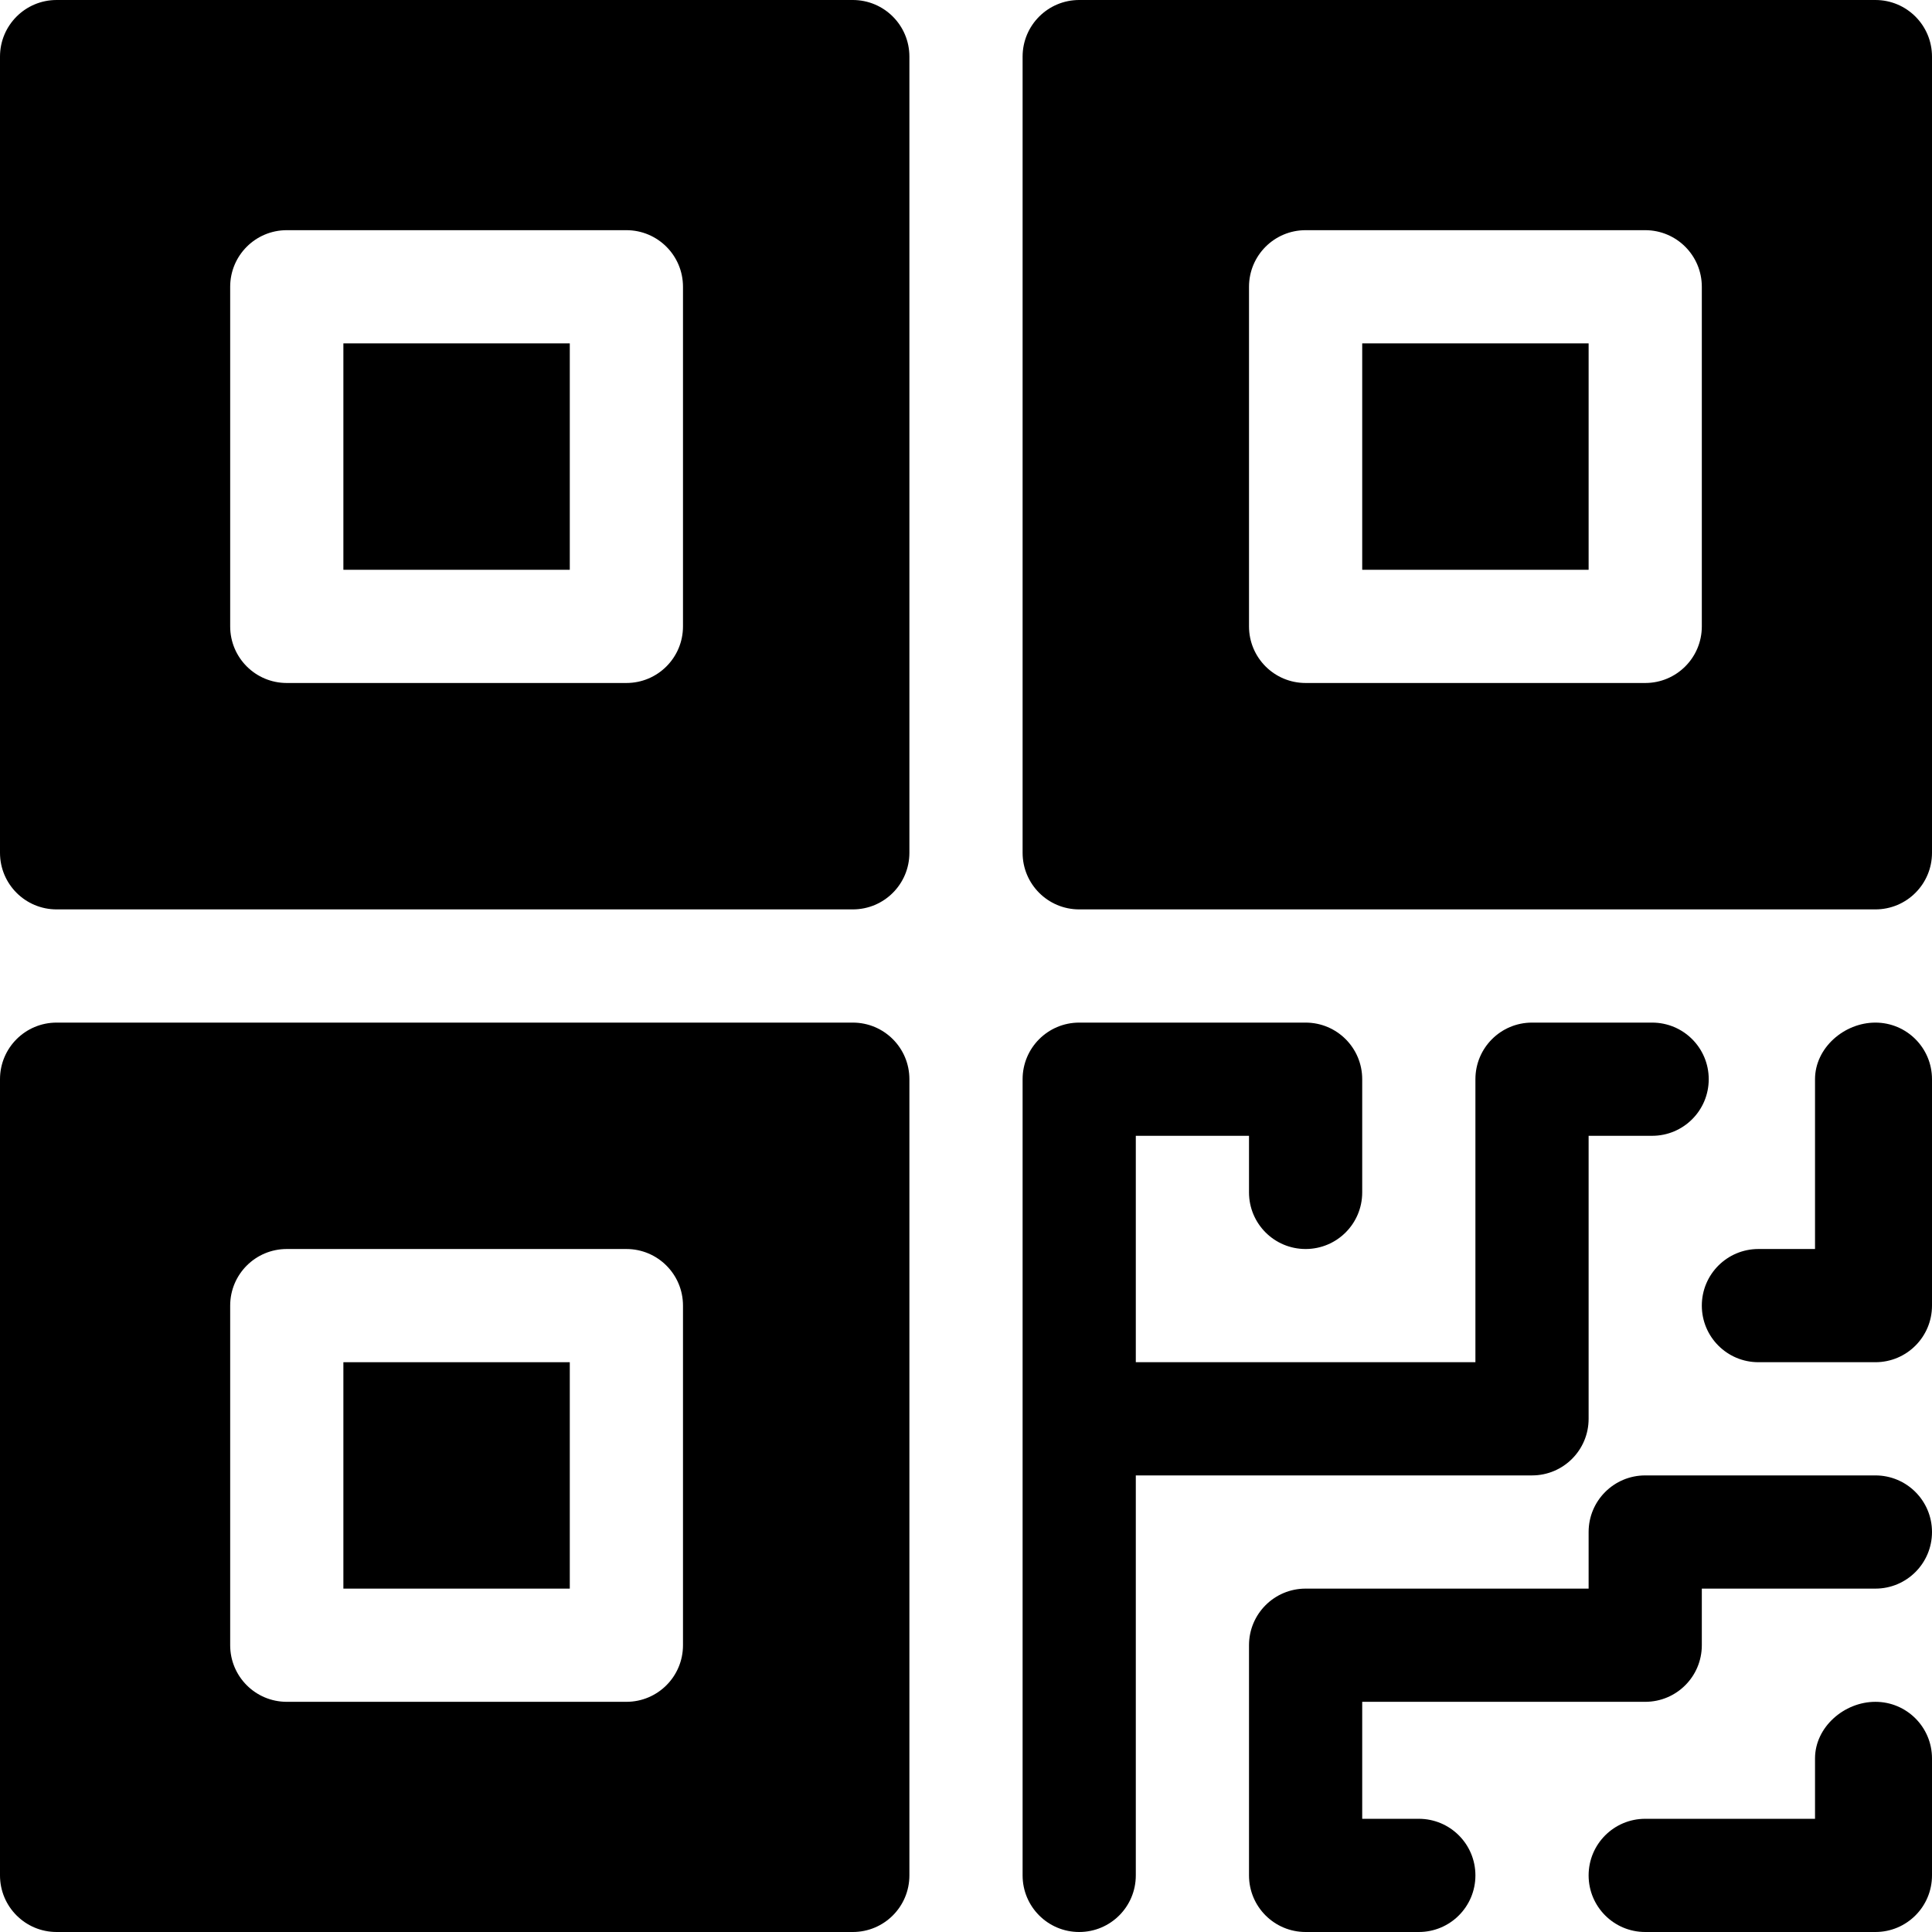 <?xml version="1.0" encoding="iso-8859-1"?>
<!-- Generator: Adobe Illustrator 19.0.0, SVG Export Plug-In . SVG Version: 6.00 Build 0)  -->
<svg version="1.1" id="Layer_1" xmlns="http://www.w3.org/2000/svg" xmlns:xlink="http://www.w3.org/1999/xlink" x="0px" y="0px"
	 viewBox="0 0 512 512" style="enable-background:new 0 0 512 512;" xml:space="preserve">
<g>
	<g>
		<path d="M497,0H286c-8.291,0-15,6.709-15,15v211c0,8.291,6.709,15,15,15h211c8.291,0,15-6.709,15-15V15C512,6.709,505.291,0,497,0
			z M451,166c0,8.291-6.709,15-15,15h-90c-8.291,0-15-6.709-15-15V76c0-8.291,6.709-15,15-15h90c8.291,0,15,6.709,15,15V166z"/>
	</g>
</g>
<g>
	<g>
		<rect x="361" y="91" width="60" height="60"/>
	</g>
</g>
<g>
	<g>
		<rect x="91" y="91" width="60" height="60"/>
	</g>
</g>
<g>
	<g>
		<path d="M226,0H15C6.709,0,0,6.709,0,15v211c0,8.291,6.709,15,15,15h211c8.291,0,15-6.709,15-15V15C241,6.709,234.291,0,226,0z
			 M181,166c0,8.291-6.709,15-15,15H76c-8.291,0-15-6.709-15-15V76c0-8.291,6.709-15,15-15h90c8.291,0,15,6.709,15,15V166z"/>
	</g>
</g>
<g>
	<g>
		<rect x="91" y="361" width="60" height="60"/>
	</g>
</g>
<g>
	<g>
		<path d="M226,271H15c-8.291,0-15,6.709-15,15v211c0,8.291,6.709,15,15,15h211c8.291,0,15-6.709,15-15V286
			C241,277.709,234.291,271,226,271z M181,436c0,8.291-6.709,15-15,15H76c-8.291,0-15-6.709-15-15v-90c0-8.291,6.709-15,15-15h90
			c8.291,0,15,6.709,15,15V436z"/>
	</g>
</g>
<g>
	<g>
		<path d="M437.831,271H406c-8.291,0-15,6.709-15,15v75h-90v-60h30v15c0,8.291,6.709,15,15,15c8.291,0,15-6.709,15-15v-30
			c0-8.291-6.709-15-15-15h-60c-8.291,0-15,6.709-15,15c0,117.316,0,92.875,0,211c0,8.291,6.709,15,15,15c8.291,0,15-6.709,15-15
			V391h105c8.291,0,15-6.709,15-15v-75h16.831c8.291,0,15-6.709,15-15C452.831,277.709,446.122,271,437.831,271z"/>
	</g>
</g>
<g>
	<g>
		<path d="M497,391h-61c-8.291,0-15,6.709-15,15v15h-75c-8.291,0-15,6.709-15,15v61c0,8.291,6.709,15,15,15h30
			c8.291,0,15-6.709,15-15c0-8.291-6.709-15-15-15h-15v-31h75c8.291,0,15-6.709,15-15v-15h46c8.291,0,15-6.709,15-15
			C512,397.709,505.291,391,497,391z"/>
	</g>
</g>
<g>
	<g>
		<path d="M497,451c-8.291,0-16,6.709-16,15v16h-45c-8.291,0-15,6.709-15,15c0,8.291,6.709,15,15,15h61c8.291,0,15-6.709,15-15v-31
			C512,457.709,505.291,451,497,451z"/>
	</g>
</g>
<g>
	<g>
		<path d="M497,271c-8.291,0-16,6.709-16,15v45h-15c-8.291,0-15,6.709-15,15c0,8.291,6.709,15,15,15h31c8.291,0,15-6.709,15-15v-60
			C512,277.709,505.291,271,497,271z"/>
	</g>
</g>
<g>
</g>
<g>
</g>
<g>
</g>
<g>
</g>
<g>
</g>
<g>
</g>
<g>
</g>
<g>
</g>
<g>
</g>
<g>
</g>
<g>
</g>
<g>
</g>
<g>
</g>
<g>
</g>
<g>
</g>
</svg>
